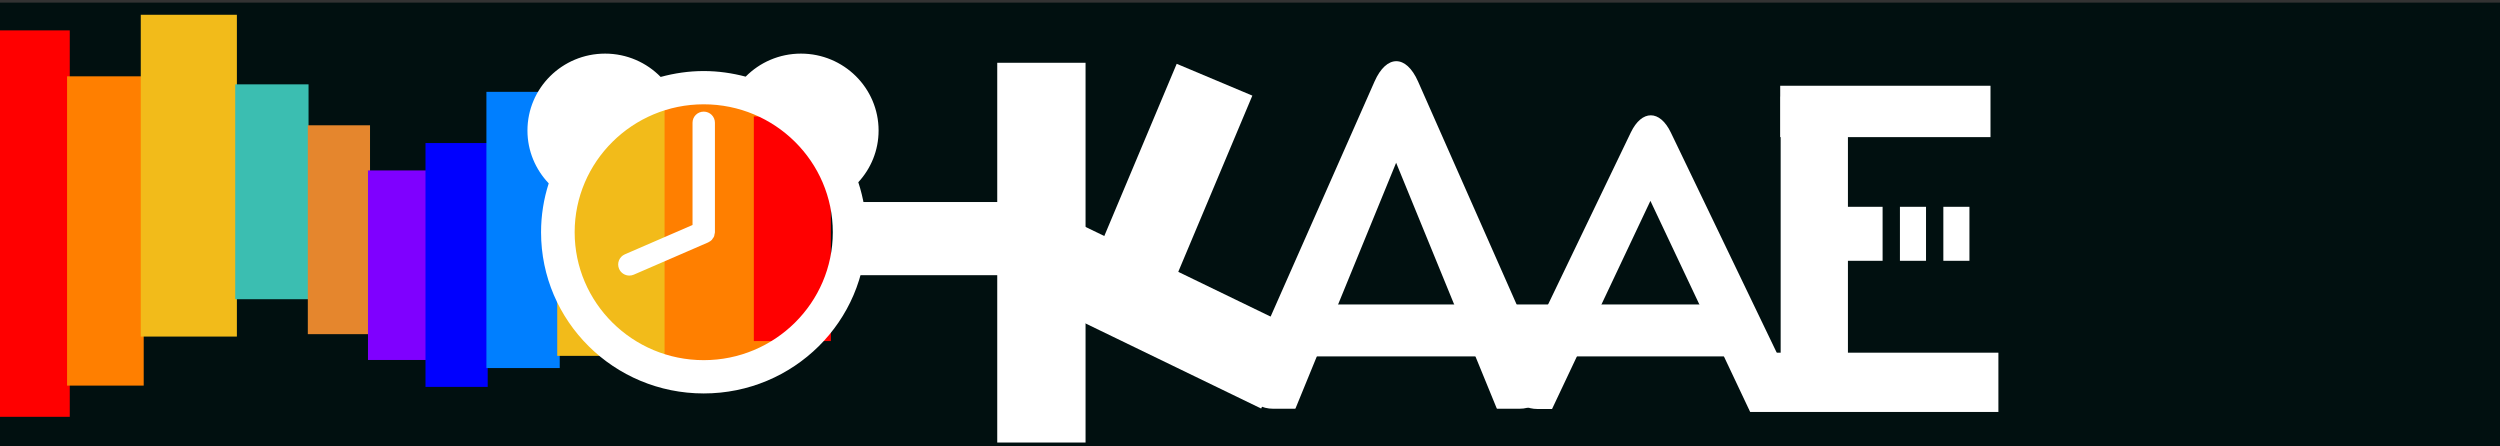 <?xml version="1.0"?>
<svg width="252" height="45" xmlns="http://www.w3.org/2000/svg" xmlns:svg="http://www.w3.org/2000/svg" xmlns:xlink="http://www.w3.org/1999/xlink">
 <rect width="100%" height="100%" fill="#333333" stroke="none"/>
 <defs>
  <symbol id="svg_13" xmlns:svg="http://www.w3.org/2000/svg" xmlns="http://www.w3.org/2000/svg">
   <g id="svg_3">
    <path d="m391.576,224.852c-9.783,0 -17.653,6.796 -17.653,15.245l0,175.139c0,8.449 7.869,15.245 17.653,15.245l148.469,0c9.783,0 17.653,-6.796 17.653,-15.245l0,-175.139c0,-8.449 -7.869,-15.245 -17.653,-15.245l-148.469,0zm9.142,13.725l128.961,0c8.498,0 15.338,5.907 15.338,13.246l0,152.115c0,7.339 -6.84,13.246 -15.338,13.246l-128.961,0c-8.498,0 -15.338,-5.907 -15.338,-13.246l0,-152.115c0,-7.339 6.84,-13.246 15.338,-13.246z" id="svg_11" fill-rule="nonzero" fill="#000000"/>
    <path d="m412.148,81.362l107.468,0l15.156,140.535l-140.535,0l17.911,-140.535z" id="svg_10" fill-rule="nonzero" fill="#000000"/>
    <path id="svg_9" d="m412.148,575.453l107.468,0l15.156,-140.535l-140.535,0l17.911,140.535z" fill-rule="nonzero" fill="#000000"/>
    <rect id="svg_8" width="13.314" height="21.542" x="551.784" y="279.59" ry="6.657" fill-rule="nonzero" fill="#000000"/>
    <rect ry="6.657" y="356.514" x="551.784" height="21.542" width="13.314" id="svg_7" fill-rule="nonzero" fill="#000000"/>
    <rect id="svg_6" width="4.888" height="73.966" x="458.587" y="313.614" ry="1.608" fill-rule="nonzero" fill="#000000"/>
    <rect ry="1.737" y="92.283" x="-556.826" height="79.883" width="4.888" id="svg_5" transform="matrix(-0.691,-0.723,0.723,-0.691,0,0) " fill-rule="nonzero" fill="#000000"/>
    <path id="svg_4" d="m467.053,326.728a6.276,6.276 0 1 1 -12.552,0a6.276,6.276 0 1 1 12.552,0z" fill-rule="nonzero" fill="#000000"/>
   </g>
  </symbol>
 </defs>
 <!-- &quot;Helvetica Neue&quot; is a trademark of Heidelberger Druckmaschinen AG, which may be registered in certain jurisdictions, exclusivly licensed through Linotype Library GmbH, a wholly owned subsidiary of Heidelberger Druckmaschinen AG. -->
 <g>
  <title>Layer 1</title>
  <rect fill="#011010" width="252" height="45" id="rect4248" y="0.265" x="0"/>
  <rect x="0" y="3.062" fill="#ff0000" width="7.032" height="38.953" id="rect4250"/>
  <rect x="6.761" fill="#ff7f00" width="7.724" height="31.176" id="rect4252" y="7.693"/>
  <rect x="14.19" fill="#F2BB1A" width="9.688" height="32.437" id="rect4254" y="1.489"/>
  <rect x="23.71" fill="#3BBEB1" width="7.391" height="21.658" id="rect4256" y="8.502"/>
  <rect x="31.028" fill="#e5862d" width="6.27" height="21.054" id="rect4258" y="12.629"/>
  <g id="text4264" fill="#ffffff" font-family="HelveticaNeue-Bold" font-size="64.999px"/>
  <use id="svg_14" xlink:href="#svg_13" transform="matrix(0.054,0,0,0.054,0,0) " y="0" x="0"/>
  <use id="svg_16" xlink:href="#svg_13" transform="matrix(0.054,0,0,0.054,0,0) " y="0" x="0"/>
  <rect x="37.092" fill="#7f00ff" width="6.072" height="19.105" y="17.18" id="svg_19"/>
  <rect id="svg_17" x="42.89" fill="#0000ff" width="6.27" height="24.579" y="14.419"/>
  <rect id="svg_20" x="49.03" fill="#007fff" width="7.391" height="27.843" y="9.257"/>
  <rect id="svg_21" x="56.169" fill="#F2BB1A" width="12.962" height="26.195" y="9.676"/>
  <rect id="svg_22" x="66.989" fill="#ff7f00" width="10.954" height="28.695" y="8.518"/>
  <rect id="svg_23" x="84.666" y="20.364" fill="#ffffff" width="22.4" height="7.375"/>
  <path fill="#ffffff" stroke-width="null" stroke-dasharray="null" stroke-linejoin="null" stroke-linecap="null" d="m155.328,36.24l-4.001,-9.051c-1.206,-2.728 -3.179,-7.194 -4.386,-9.922l-4.001,-9.051c-1.207,-2.73 -3.18,-2.73 -4.387,0l-4,9.051c-1.206,2.728 -3.18,7.196 -4.387,9.922l-4,9.051c-1.206,2.731 -0.219,4.963 2.193,4.963l24.773,0c2.415,0 3.401,-2.232 2.195,-4.963zm-13.439,1.401l-2.373,0l0,-2.976l2.373,0l0,2.976zm-0.114,-5.169l-2.143,0l-0.213,-12.734l2.549,0l-0.194,12.734z" id="svg_25"/>
  <rect id="svg_24" x="75.986" fill="#ff0000" width="7.765" height="22.641" y="11.738"/>
  <path fill="#ffffff" stroke-width="null" stroke-dasharray="null" stroke-linejoin="null" stroke-linecap="null" d="m70.934,11.252c-0.624,0 -1.127,0.501 -1.127,1.118l0,10.309l-6.82,2.956c-0.571,0.248 -0.83,0.908 -0.58,1.473c0.185,0.419 0.598,0.67 1.032,0.67c0.151,0 0.306,-0.03 0.452,-0.095l7.475,-3.24c0.006,-0.002 0.01,-0.004 0.015,-0.007l0.005,-0.002c0.017,-0.007 0.026,-0.022 0.042,-0.028c0.117,-0.058 0.227,-0.126 0.315,-0.218c0.038,-0.038 0.06,-0.087 0.089,-0.131c0.054,-0.072 0.114,-0.142 0.147,-0.228c0.027,-0.067 0.029,-0.14 0.043,-0.211c0.015,-0.072 0.043,-0.135 0.043,-0.208l0,-11.041c0,-0.616 -0.505,-1.117 -1.129,-1.117zm17.628,1.908c0,-4.284 -3.503,-7.756 -7.827,-7.756c-2.186,0 -4.158,0.89 -5.573,2.322c-1.35,-0.357 -2.763,-0.565 -4.227,-0.565c-1.505,0 -2.956,0.218 -4.34,0.594c-1.42,-1.448 -3.402,-2.351 -5.601,-2.351c-4.323,0 -7.827,3.472 -7.827,7.756c0,2.063 0.819,3.932 2.144,5.322c-0.5,1.554 -0.773,3.209 -0.773,4.928c0,8.974 7.34,16.249 16.396,16.249c9.055,0 16.396,-7.275 16.396,-16.249c0,-1.761 -0.292,-3.451 -0.814,-5.04c1.268,-1.376 2.045,-3.201 2.045,-5.21zm-17.626,23.143c-7.176,0 -13.011,-5.784 -13.011,-12.894c0,-7.11 5.836,-12.895 13.011,-12.895c7.176,0 13.01,5.783 13.01,12.895c0,7.111 -5.837,12.894 -13.01,12.894z" id="svg_18"/>
  <rect fill="#ffffff" stroke-width="null" stroke-dasharray="null" stroke-linejoin="null" stroke-linecap="null" x="100.522" y="6.328" width="8.902" height="38.279" id="svg_27"/>
  <rect fill="#ffffff" stroke-width="null" stroke-dasharray="null" stroke-linejoin="null" stroke-linecap="null" x="105.909" y="14.87" width="23.803" height="8.272" id="svg_28" transform="rotate(-67.195 117.811,19.006) "/>
  <rect fill="#ffffff" stroke-width="null" stroke-dasharray="null" stroke-linejoin="null" stroke-linecap="null" x="105.527" y="27.468" width="24.745" height="8.756" transform="rotate(25.849 117.9,31.846) " id="svg_29"/>
  <path fill="#ffffff" stroke-width="null" stroke-dasharray="null" stroke-linejoin="null" stroke-linecap="null" d="m179.808,37.034l-3.679,-7.648c-1.109,-2.306 -2.923,-6.079 -4.032,-8.385l-3.679,-7.648c-1.11,-2.307 -2.924,-2.307 -4.033,0l-3.678,7.648c-1.109,2.306 -2.924,6.081 -4.033,8.385l-3.678,7.648c-1.109,2.308 -0.202,4.194 2.017,4.194l22.778,0c2.22,0 3.127,-1.886 2.019,-4.194zm-12.356,1.184l-2.182,0l0,-2.515l2.182,0l0,2.515zm-0.105,-4.368l-1.97,0l-0.196,-10.761l2.344,0l-0.178,10.761z" id="svg_30"/>
  <rect stroke="null" fill="#ffffff" stroke-width="null" stroke-dasharray="null" stroke-linejoin="null" stroke-linecap="null" x="176.262" y="35.551" width="25.176" height="5.974" id="svg_41"/>
  <path fill="#011010" stroke-width="null" stroke-dasharray="null" stroke-linejoin="null" stroke-linecap="null" d="m155.827,42.538l10.534,-22.292l10.534,22.292l-21.068,0z" id="svg_49"/>
  <path fill="#011010" stroke-width="null" stroke-dasharray="null" stroke-linejoin="null" stroke-linecap="null" d="m129.899,42.852l10.831,-26.447l10.831,26.447l-21.662,0z" id="svg_50"/>
  <rect x="130.42" y="30.69" fill="#ffffff" width="45.537" height="5.235" id="svg_51"/>
  <rect id="svg_26" fill="#ffffff" stroke-width="null" stroke-dasharray="null" stroke-linejoin="null" stroke-linecap="null" x="179.491" y="9.733" width="6.78" height="31.117"/>
  <rect stroke="null" id="svg_31" fill="#ffffff" stroke-width="null" stroke-dasharray="null" stroke-linejoin="null" stroke-linecap="null" x="179.444" y="8.644" width="21.198" height="5.178"/>
  <rect stroke="null" id="svg_32" fill="#ffffff" stroke-width="null" stroke-dasharray="null" stroke-linejoin="null" stroke-linecap="null" x="180.505" y="20.846" width="9.261" height="5.443"/>
  <rect stroke="null" id="svg_33" fill="#ffffff" stroke-width="null" stroke-dasharray="null" stroke-linejoin="null" stroke-linecap="null" x="191.513" y="20.846" width="2.63" height="5.443"/>
  <rect id="svg_34" stroke="null" fill="#ffffff" stroke-width="null" stroke-dasharray="null" stroke-linejoin="null" stroke-linecap="null" x="195.889" y="20.846" width="2.63" height="5.443"/>
 </g>
</svg>